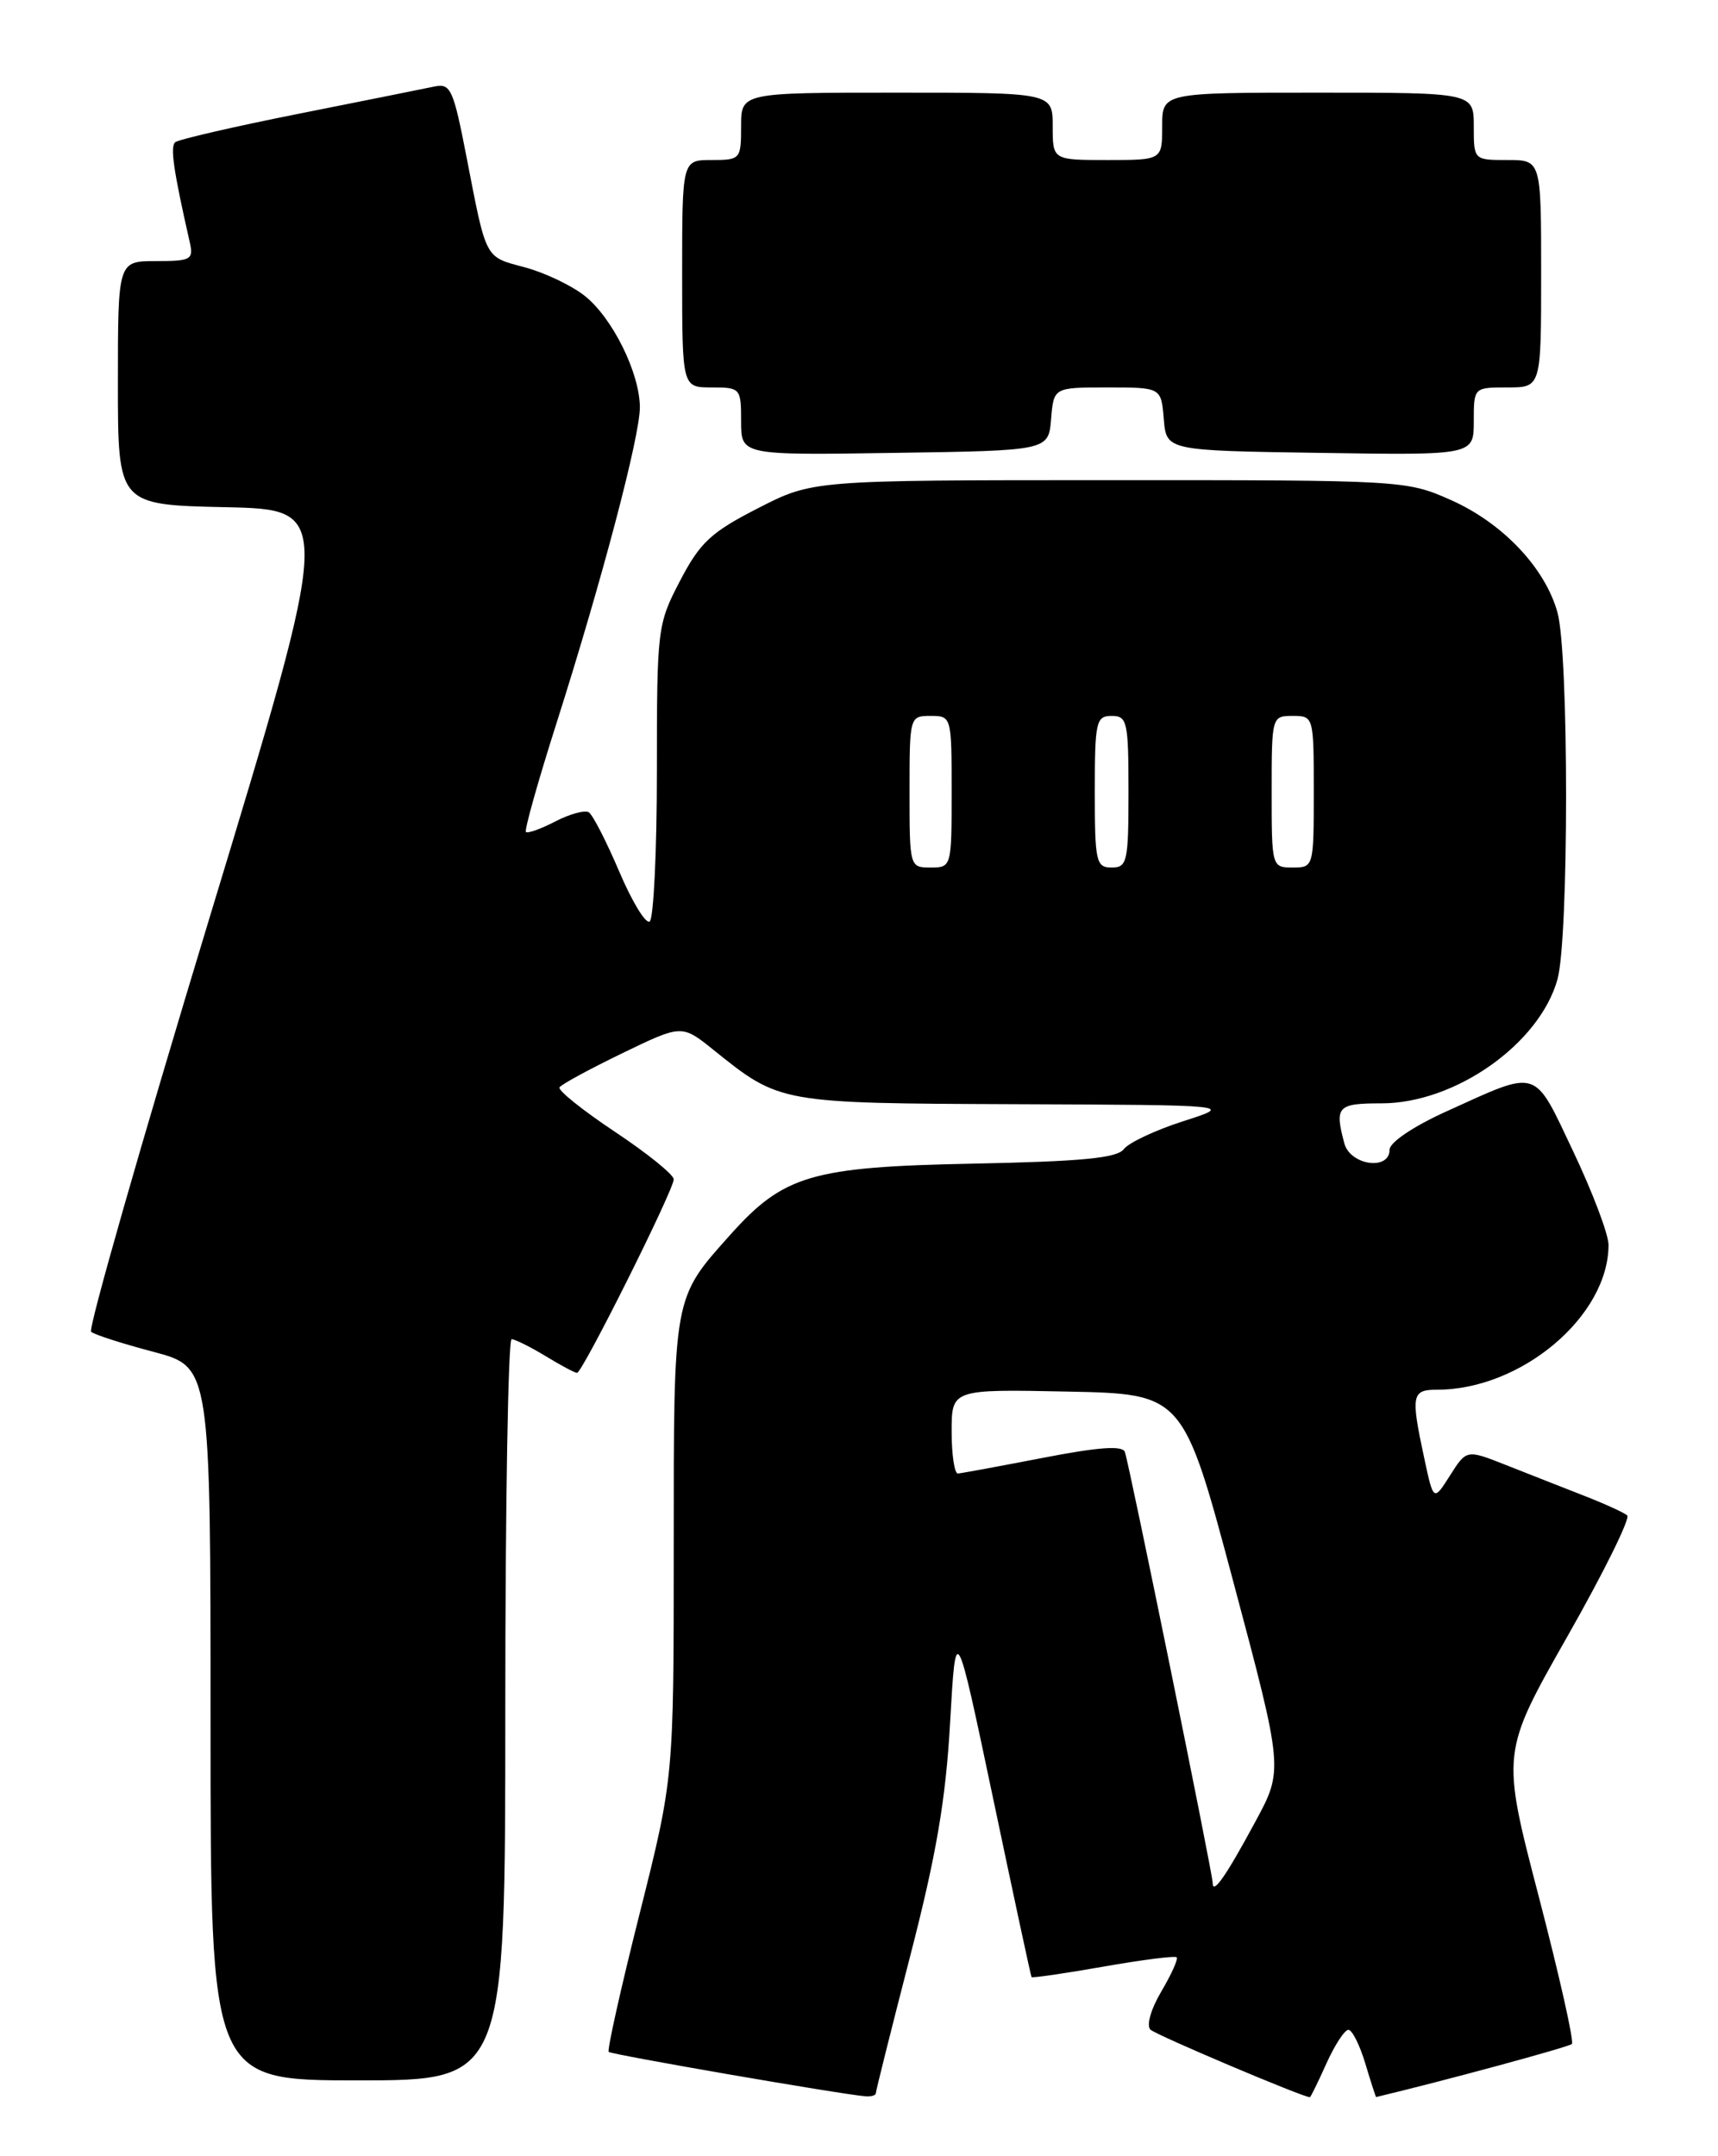 <?xml version="1.0" encoding="UTF-8" standalone="no"?>
<!DOCTYPE svg PUBLIC "-//W3C//DTD SVG 1.1//EN" "http://www.w3.org/Graphics/SVG/1.1/DTD/svg11.dtd" >
<svg xmlns="http://www.w3.org/2000/svg" xmlns:xlink="http://www.w3.org/1999/xlink" version="1.1" viewBox="0 0 204 256">
 <g >
 <path fill="currentColor"
d=" M 104.00 248.52 C 104.00 248.26 105.83 240.95 108.07 232.27 C 111.19 220.20 112.30 213.69 112.82 204.50 C 113.50 192.50 113.50 192.50 117.92 213.50 C 120.35 225.05 122.40 234.61 122.49 234.74 C 122.57 234.86 126.40 234.31 131.00 233.50 C 135.60 232.69 139.52 232.19 139.72 232.39 C 139.92 232.59 139.10 234.41 137.90 236.44 C 136.65 238.56 136.10 240.49 136.61 240.98 C 137.28 241.62 154.70 249.00 155.54 249.00 C 155.63 249.00 156.51 247.20 157.50 245.00 C 158.49 242.80 159.67 241.00 160.11 241.00 C 160.56 241.00 161.46 242.80 162.12 245.00 C 162.78 247.20 163.36 248.99 163.41 248.98 C 171.54 247.04 186.29 243.04 186.65 242.68 C 186.93 242.41 185.15 234.52 182.71 225.15 C 178.27 208.11 178.27 208.11 186.10 194.32 C 190.41 186.74 193.61 180.26 193.22 179.92 C 192.82 179.58 190.47 178.51 188.00 177.55 C 185.53 176.58 181.39 174.96 178.82 173.94 C 174.14 172.09 174.14 172.09 172.18 175.18 C 170.22 178.27 170.22 178.27 169.11 173.09 C 167.51 165.63 167.63 165.00 170.63 165.00 C 180.65 165.00 191.00 156.26 191.00 147.80 C 191.00 146.55 189.11 141.56 186.81 136.71 C 182.04 126.67 182.85 126.93 171.72 131.97 C 167.80 133.75 165.00 135.64 165.00 136.51 C 165.00 139.02 160.33 138.36 159.63 135.75 C 158.46 131.37 158.80 131.00 164.04 131.00 C 172.79 131.00 182.81 123.94 184.94 116.27 C 186.30 111.37 186.30 77.62 184.94 72.72 C 183.46 67.39 178.40 62.07 172.22 59.34 C 167.02 57.03 166.46 57.00 131.72 57.01 C 96.50 57.01 96.50 57.01 90.01 60.34 C 84.43 63.19 83.13 64.40 80.76 68.94 C 78.06 74.12 78.00 74.58 78.00 91.56 C 78.00 101.08 77.61 109.12 77.14 109.41 C 76.66 109.71 75.04 107.03 73.52 103.46 C 72.00 99.89 70.38 96.73 69.91 96.44 C 69.44 96.16 67.65 96.64 65.94 97.53 C 64.22 98.42 62.65 98.98 62.45 98.78 C 62.25 98.58 63.87 92.81 66.05 85.96 C 71.48 68.90 76.00 51.76 75.98 48.34 C 75.95 44.24 72.70 37.70 69.41 35.11 C 67.85 33.88 64.65 32.36 62.29 31.73 C 57.53 30.46 57.78 30.93 55.40 18.66 C 53.84 10.61 53.51 9.87 51.60 10.27 C 50.44 10.51 43.20 11.97 35.50 13.50 C 27.80 15.03 21.19 16.56 20.80 16.89 C 20.19 17.43 20.60 20.26 22.53 28.75 C 23.00 30.83 22.69 31.00 18.52 31.00 C 14.00 31.00 14.00 31.00 14.00 45.47 C 14.00 59.94 14.00 59.94 26.79 60.22 C 39.59 60.50 39.59 60.50 24.87 109.00 C 16.77 135.68 10.45 157.78 10.82 158.12 C 11.19 158.46 14.54 159.53 18.25 160.51 C 25.00 162.30 25.00 162.30 25.00 204.65 C 25.00 247.00 25.00 247.00 42.50 247.00 C 60.00 247.00 60.00 247.00 60.00 203.00 C 60.00 178.80 60.34 159.00 60.75 159.00 C 61.16 159.01 62.97 159.91 64.77 161.00 C 66.57 162.10 68.26 163.00 68.52 163.00 C 69.15 163.00 80.00 141.29 80.00 140.02 C 80.00 139.47 76.86 136.93 73.02 134.38 C 69.18 131.82 66.22 129.45 66.44 129.10 C 66.65 128.75 70.01 126.93 73.89 125.05 C 80.96 121.63 80.96 121.63 84.73 124.66 C 92.63 131.01 92.52 130.99 120.70 131.10 C 146.50 131.20 146.50 131.20 140.50 133.12 C 137.20 134.18 134.03 135.67 133.45 136.43 C 132.65 137.50 128.46 137.90 115.45 138.16 C 96.39 138.54 93.05 139.52 86.72 146.60 C 79.90 154.23 80.00 153.67 80.00 183.78 C 80.00 211.09 80.00 211.09 75.96 227.17 C 73.73 236.01 72.08 243.41 72.28 243.62 C 72.61 243.94 99.63 248.62 102.75 248.89 C 103.44 248.95 104.00 248.78 104.00 248.52 Z  M 124.81 49.75 C 125.12 46.00 125.12 46.00 131.50 46.00 C 137.88 46.00 137.88 46.00 138.19 49.75 C 138.50 53.50 138.50 53.50 156.75 53.77 C 175.00 54.05 175.00 54.05 175.00 50.02 C 175.00 46.00 175.00 46.00 179.00 46.00 C 183.00 46.00 183.00 46.00 183.00 32.50 C 183.00 19.00 183.00 19.00 179.00 19.00 C 175.00 19.00 175.00 19.00 175.00 15.00 C 175.00 11.00 175.00 11.00 156.50 11.00 C 138.00 11.00 138.00 11.00 138.00 15.00 C 138.00 19.00 138.00 19.00 131.50 19.00 C 125.00 19.00 125.00 19.00 125.00 15.00 C 125.00 11.00 125.00 11.00 106.50 11.00 C 88.00 11.00 88.00 11.00 88.00 15.00 C 88.00 18.90 87.92 19.00 84.50 19.00 C 81.00 19.00 81.00 19.00 81.00 32.50 C 81.00 46.00 81.00 46.00 84.50 46.00 C 87.92 46.00 88.00 46.09 88.00 50.02 C 88.00 54.05 88.00 54.05 106.25 53.77 C 124.50 53.50 124.50 53.50 124.81 49.75 Z  M 144.00 223.57 C 144.00 222.46 134.09 173.82 133.57 172.39 C 133.29 171.60 130.43 171.81 123.83 173.09 C 118.70 174.08 114.16 174.92 113.75 174.95 C 113.34 174.98 113.00 172.74 113.00 169.97 C 113.00 164.94 113.00 164.94 126.75 165.22 C 140.50 165.50 140.50 165.50 146.45 187.81 C 152.40 210.12 152.40 210.12 149.05 216.31 C 145.60 222.71 144.00 225.01 144.00 223.57 Z  M 108.00 94.00 C 108.00 85.07 108.02 85.00 110.50 85.00 C 112.98 85.00 113.00 85.07 113.00 94.00 C 113.00 102.93 112.98 103.00 110.50 103.00 C 108.02 103.00 108.00 102.93 108.00 94.00 Z  M 130.00 94.00 C 130.00 85.67 130.15 85.00 132.00 85.00 C 133.85 85.00 134.00 85.67 134.00 94.00 C 134.00 102.33 133.85 103.00 132.00 103.00 C 130.15 103.00 130.00 102.33 130.00 94.00 Z  M 151.00 94.00 C 151.00 85.07 151.02 85.00 153.50 85.00 C 155.98 85.00 156.00 85.07 156.00 94.00 C 156.00 102.93 155.98 103.00 153.50 103.00 C 151.02 103.00 151.00 102.93 151.00 94.00 Z "/>
</g>
</svg>